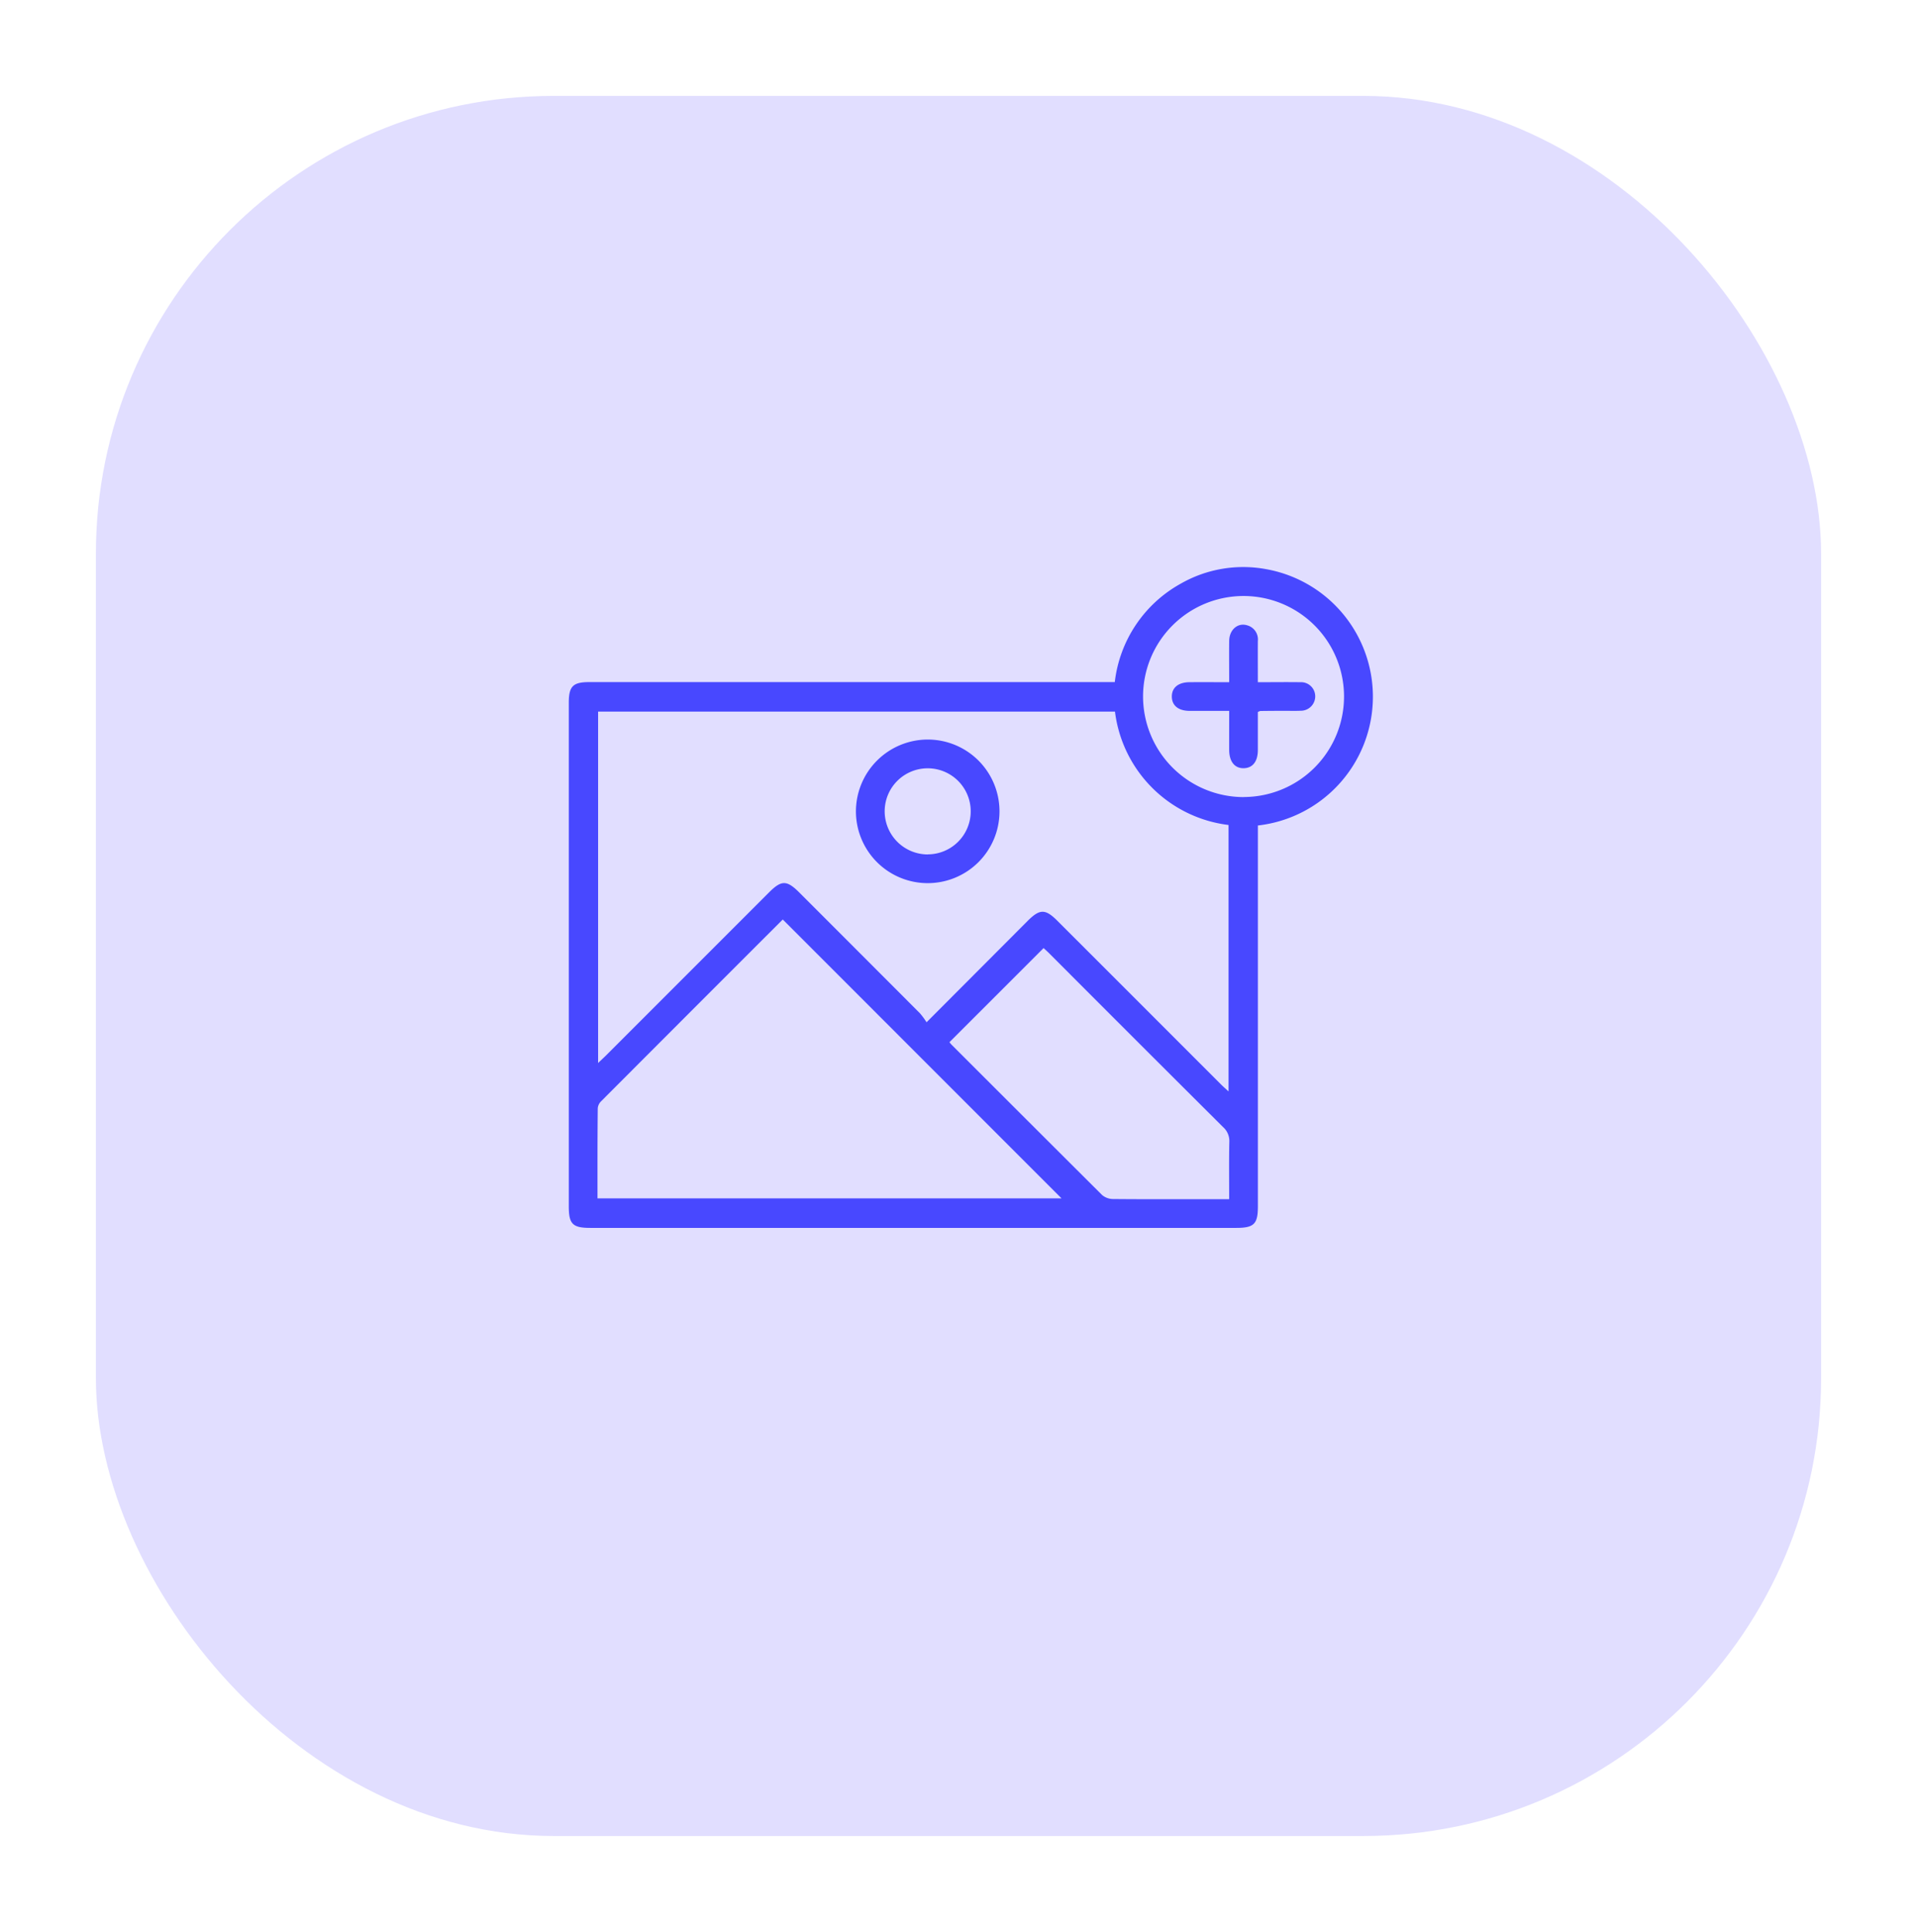 <svg xmlns="http://www.w3.org/2000/svg" xmlns:xlink="http://www.w3.org/1999/xlink" width="119.957" height="120.864" viewBox="0 0 119.957 120.864"><defs><filter id="a" x="0" y="0" width="119.957" height="120.864" filterUnits="userSpaceOnUse"><feOffset dx="2" dy="2" input="SourceAlpha"/><feGaussianBlur stdDeviation="2" result="b"/><feFlood flood-color="#091135" flood-opacity="0.22"/><feComposite operator="in" in2="b"/><feComposite in="SourceGraphic"/></filter></defs><g transform="translate(-444.771 -2563.733)"><g transform="translate(448.771 2567.733)"><g transform="matrix(1, 0, 0, 1, -4, -4)" filter="url(#a)"><rect width="107.957" height="108.864" rx="28.652" transform="translate(4 4)" fill="#e1deff"/></g></g><g transform="translate(480.363 2599.22)"><path d="M523.486,2615.382v23.828c0,1.1-.243,1.342-1.355,1.342H481.714c-1.108,0-1.349-.24-1.349-1.346v-31.5c0-1.039.257-1.3,1.283-1.3h32.883a8.1,8.1,0,0,1,4.123-6.156,7.874,7.874,0,0,1,5.366-.906,8.107,8.107,0,0,1-.534,16.033Zm-20.733,12.306,6.318-6.334c.766-.768,1.111-.771,1.867-.016q5.123,5.121,10.244,10.243c.138.138.286.265.468.433v-16.669a8.153,8.153,0,0,1-7.107-7.093H482.2v21.984c.2-.194.352-.33.494-.471l10.2-10.2c.781-.781,1.113-.779,1.907.016q3.772,3.771,7.54,7.547A4.779,4.779,0,0,1,502.753,2627.688Zm-20.591,11.018H511.2l-17.437-17.44c.03-.015-.01-.006-.034.018q-5.679,5.674-11.351,11.357a.693.693,0,0,0-.2.427C482.157,2634.937,482.162,2636.807,482.162,2638.706Zm22.023-9.771c.029.033.083.107.147.17q4.7,4.7,9.408,9.393a1.076,1.076,0,0,0,.687.247c1.944.019,3.889.01,5.833.01h1.429c0-1.236-.016-2.41.01-3.583a1.162,1.162,0,0,0-.389-.925q-5.445-5.422-10.873-10.863c-.129-.13-.267-.25-.361-.338Zm18.41-15.339a6.288,6.288,0,1,0-6.295-6.321A6.3,6.3,0,0,0,522.595,2613.6Z" transform="translate(-480.365 -2599.22)" fill="#4848ff"/><path d="M502.843,2610a4.492,4.492,0,1,1-4.51,4.485A4.5,4.5,0,0,1,502.843,2610Zm-.011,7.183a2.692,2.692,0,1,0-2.7-2.712A2.7,2.7,0,0,0,502.832,2617.188Z" transform="translate(-480.365 -2599.22)" fill="#4848ff"/><path d="M521.69,2608.207c-.863,0-1.663,0-2.463,0-.712,0-1.12-.33-1.126-.889s.4-.9,1.107-.906c.8-.005,1.6,0,2.482,0,0-.884-.01-1.736,0-2.588.01-.694.535-1.149,1.119-.972a.913.913,0,0,1,.675.979c-.005.838,0,1.676,0,2.582.913,0,1.785-.013,2.657,0a.886.886,0,0,1,.932.909.9.9,0,0,1-.912.876c-.391.019-.785,0-1.177.006q-.674,0-1.346.01a.663.663,0,0,0-.154.064c0,.776,0,1.575,0,2.373,0,.717-.32,1.127-.874,1.142-.575.016-.918-.41-.921-1.151C521.687,2609.862,521.69,2609.077,521.69,2608.207Z" transform="translate(-480.365 -2599.22)" fill="#4848ff"/></g></g></svg>